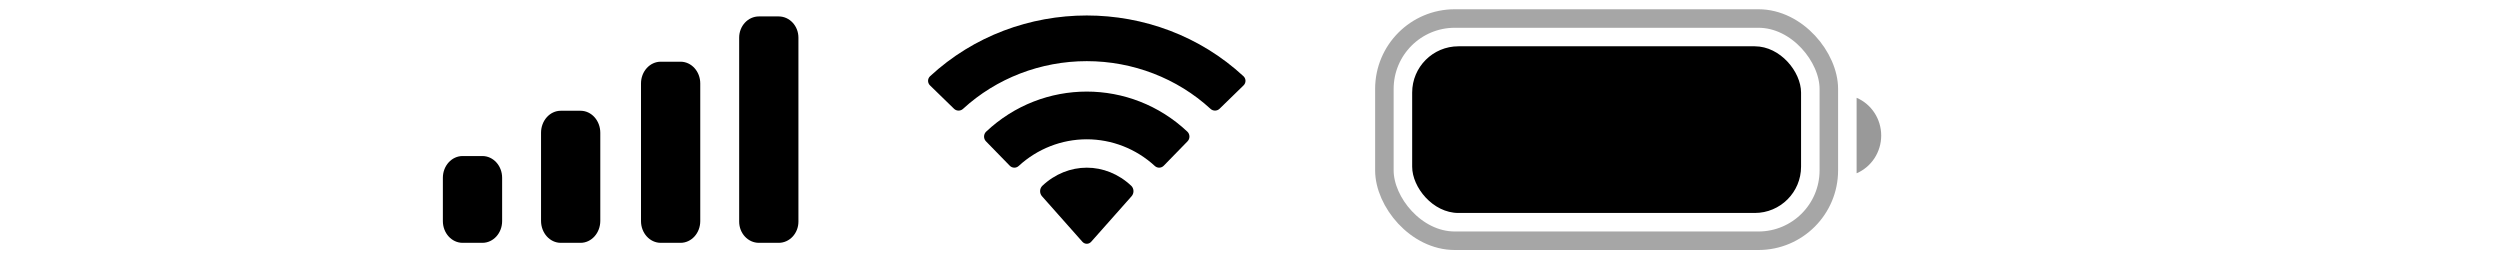 <svg width="135" height="14" viewBox="0 0 135 14" fill="none" xmlns="http://www.w3.org/2000/svg">
<path fill-rule="evenodd" clip-rule="evenodd" d="M43.115 2.033C43.115 1.4 42.638 0.887 42.048 0.887H40.982C40.393 0.887 39.915 1.4 39.915 2.033V11.967C39.915 12.6 40.393 13.113 40.982 13.113H42.048C42.638 13.113 43.115 12.6 43.115 11.967V2.033ZM35.681 3.332H36.748C37.337 3.332 37.814 3.858 37.814 4.506V11.94C37.814 12.588 37.337 13.113 36.748 13.113H35.681C35.092 13.113 34.614 12.588 34.614 11.94V4.506C34.614 3.858 35.092 3.332 35.681 3.332ZM31.349 5.981H30.282C29.693 5.981 29.216 6.513 29.216 7.17V11.925C29.216 12.581 29.693 13.113 30.282 13.113H31.349C31.938 13.113 32.416 12.581 32.416 11.925V7.17C32.416 6.513 31.938 5.981 31.349 5.981ZM26.048 8.426H24.982C24.393 8.426 23.915 8.951 23.915 9.598V11.941C23.915 12.589 24.393 13.113 24.982 13.113H26.048C26.637 13.113 27.115 12.589 27.115 11.941V9.598C27.115 8.951 26.637 8.426 26.048 8.426Z" fill="black"/>
<path fill-rule="evenodd" clip-rule="evenodd" d="M58.687 3.302C61.174 3.302 63.566 4.224 65.368 5.878C65.504 6.005 65.721 6.004 65.855 5.874L67.152 4.611C67.22 4.545 67.257 4.456 67.257 4.363C67.256 4.271 67.218 4.182 67.149 4.117C62.418 -0.258 54.954 -0.258 50.223 4.117C50.155 4.182 50.116 4.27 50.115 4.363C50.115 4.456 50.152 4.545 50.22 4.611L51.518 5.874C51.651 6.004 51.868 6.006 52.004 5.878C53.807 4.224 56.199 3.302 58.687 3.302ZM58.683 7.522C60.041 7.522 61.349 8.034 62.355 8.958C62.492 9.089 62.706 9.086 62.839 8.952L64.126 7.632C64.194 7.563 64.231 7.469 64.23 7.372C64.229 7.274 64.19 7.181 64.121 7.113C61.057 4.223 56.312 4.223 53.248 7.113C53.179 7.181 53.14 7.274 53.139 7.372C53.138 7.47 53.175 7.563 53.243 7.632L54.53 8.952C54.663 9.086 54.877 9.089 55.014 8.958C56.019 8.035 57.327 7.523 58.683 7.522ZM61.208 10.316C61.209 10.421 61.172 10.523 61.105 10.597L58.928 13.051C58.865 13.124 58.778 13.164 58.687 13.164C58.596 13.164 58.509 13.124 58.445 13.051L56.268 10.597C56.201 10.523 56.164 10.421 56.166 10.316C56.168 10.21 56.209 10.111 56.279 10.04C57.669 8.726 59.705 8.726 61.095 10.04C61.165 10.111 61.206 10.211 61.208 10.316Z" fill="black"/>
<rect opacity="0.35" x="74.757" y="1" width="24" height="12" rx="3.8" stroke="black"/>
<path opacity="0.4" d="M100.257 5.281V9.357C101.062 9.011 101.585 8.208 101.585 7.319C101.585 6.429 101.062 5.626 100.257 5.281Z" fill="black"/>
<rect x="76.257" y="2.5" width="21" height="9" rx="2.5" fill="black"/>
</svg>
